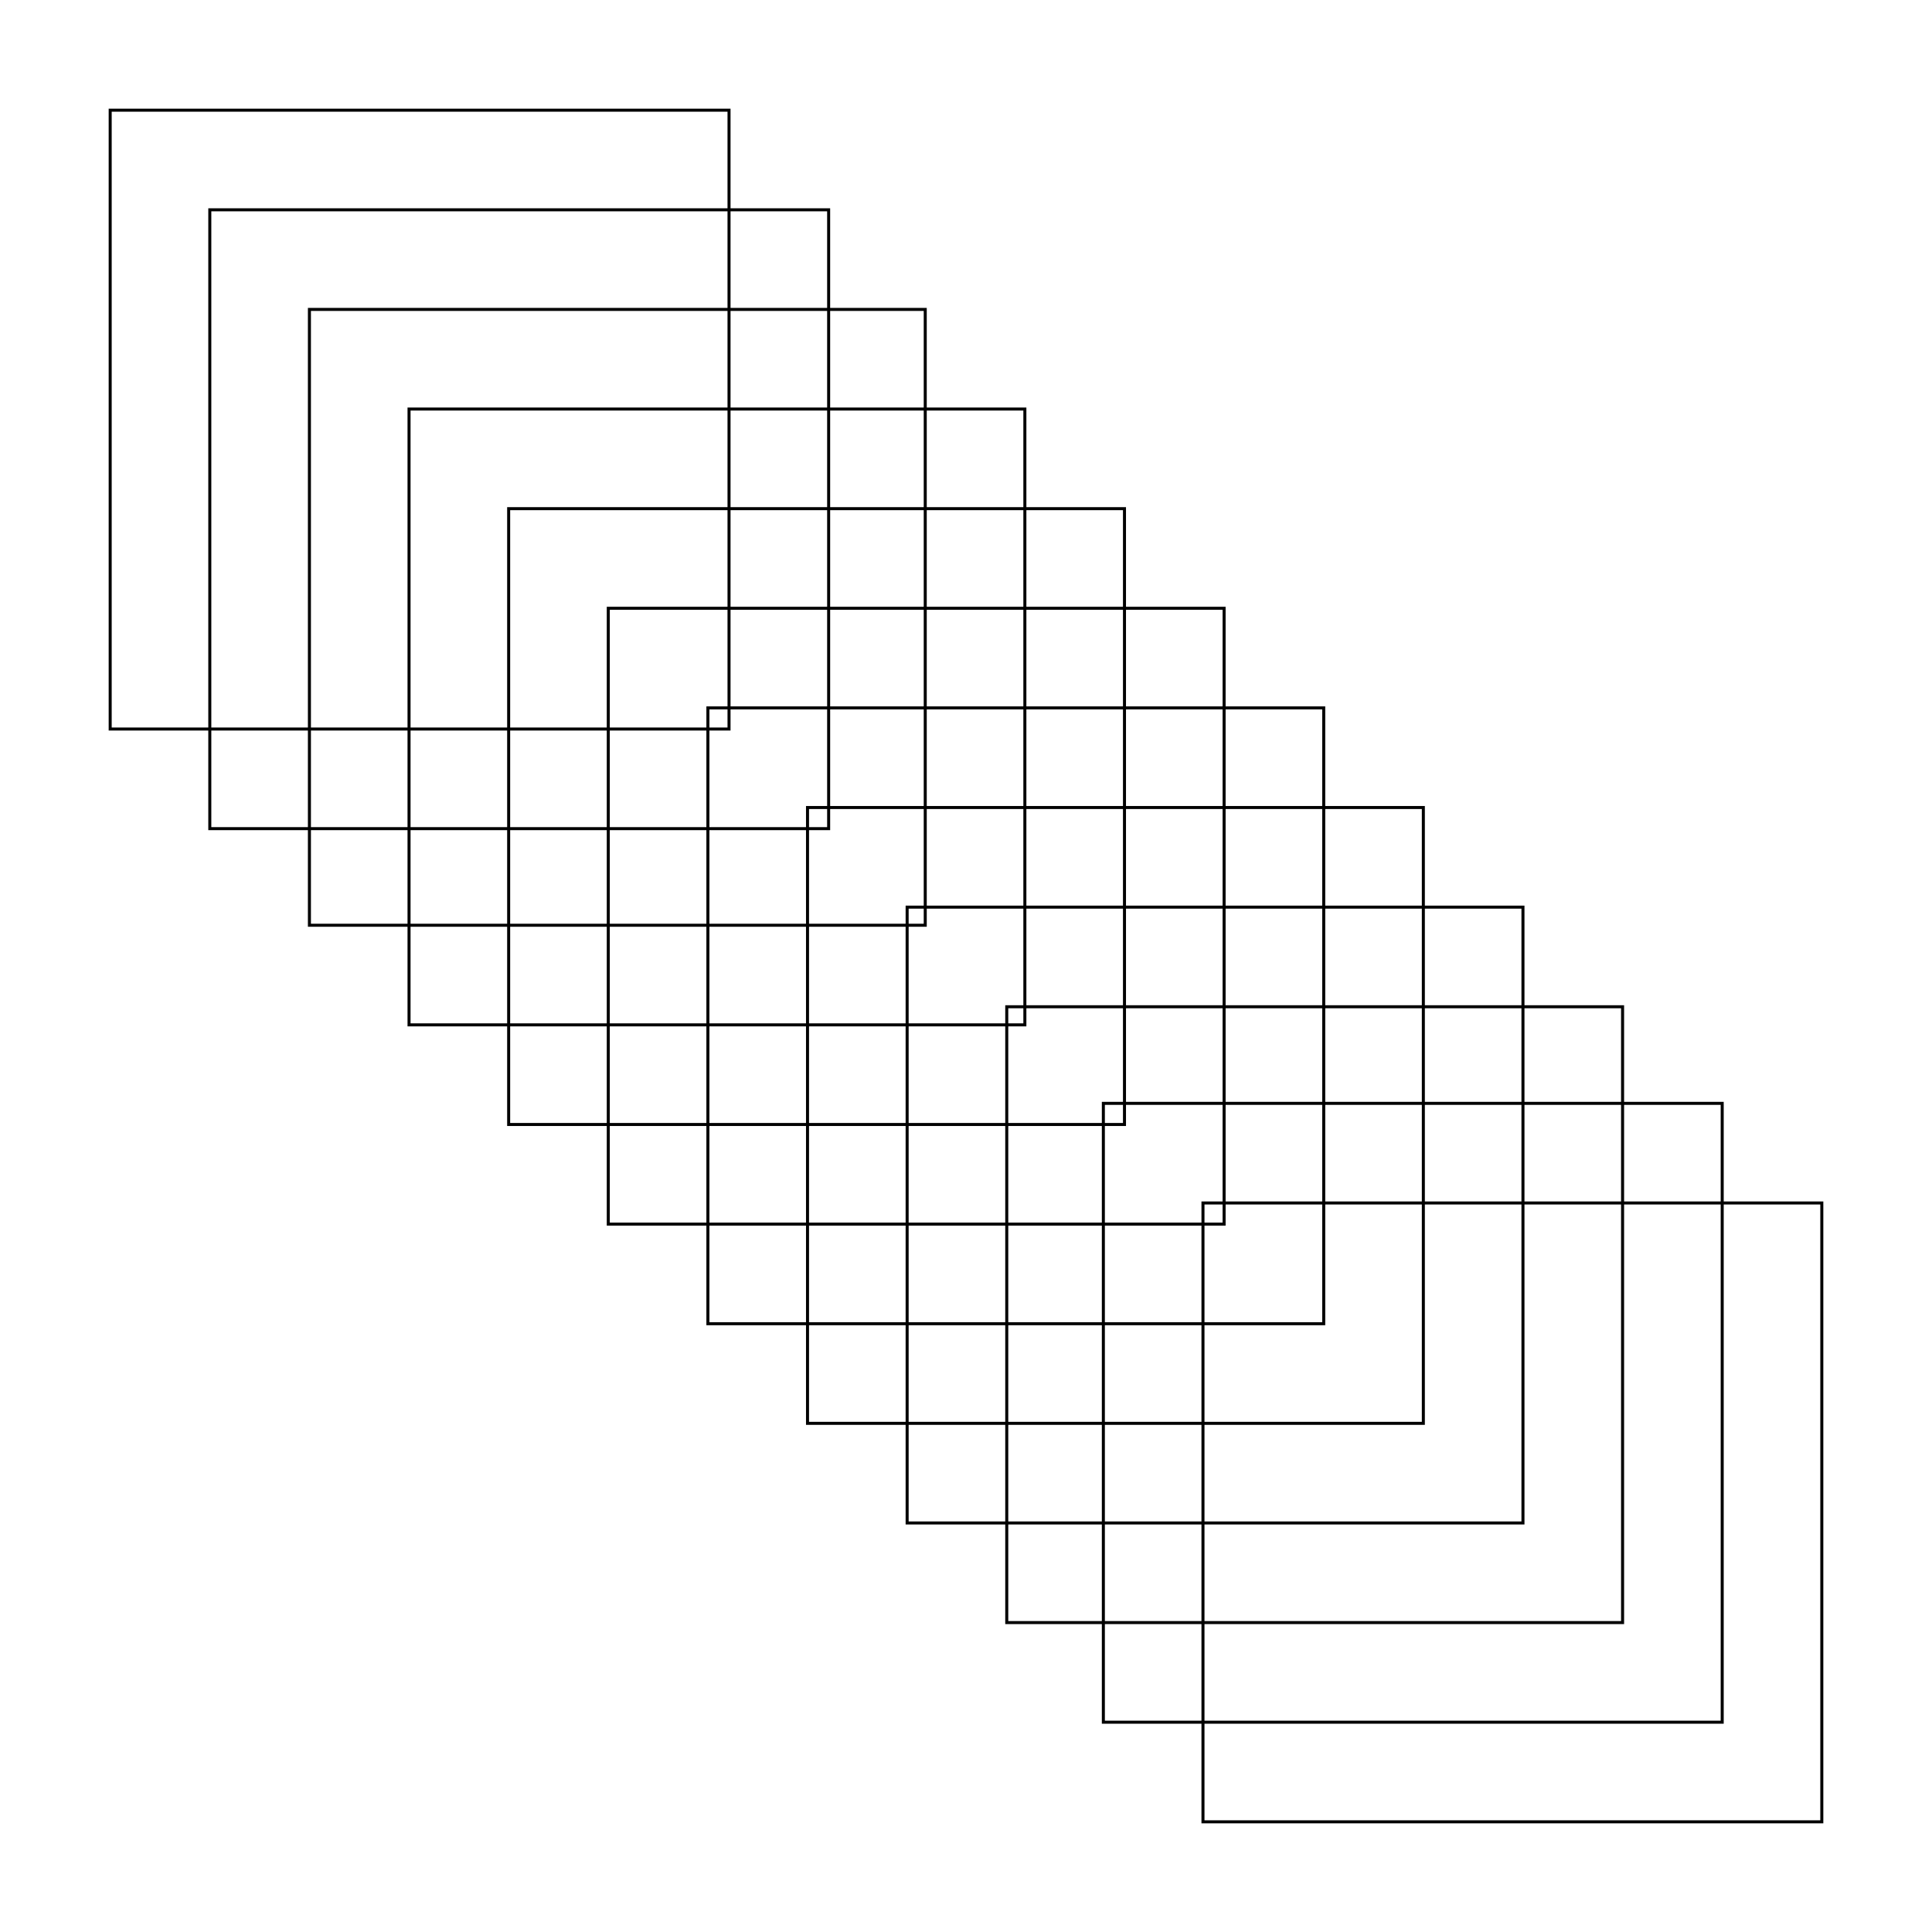 <?xml version="1.0" encoding="utf-8"?>
<!-- Generator: Adobe Illustrator 19.1.0, SVG Export Plug-In . SVG Version: 6.00 Build 0)  -->
<svg version="1.1" id="Layer_1" xmlns="http://www.w3.org/2000/svg" xmlns:xlink="http://www.w3.org/1999/xlink" x="0px" y="0px"
	 viewBox="0 0 640 640" style="enable-background:new 0 0 640 640;" xml:space="preserve">
<style type="text/css">
	.st0{fill:none;stroke:#000000;stroke-miterlimit:10;}
	.st1{fill:none;stroke:#231F20;stroke-miterlimit:10;}
	.st2{stroke:#231F20;stroke-width:0.5;stroke-miterlimit:10;}
	.st3{clip-path:url(#SVGID_2_);}
	.st4{fill:none;stroke:#231F20;stroke-width:0.5;stroke-miterlimit:10;}
	.st5{fill:#202020;}
	.st6{clip-path:url(#SVGID_4_);}
	.st7{stroke:#000000;stroke-miterlimit:10;}
	.st8{clip-path:url(#SVGID_6_);}
	.st9{fill:none;stroke:#000000;}
	.st10{clip-path:url(#SVGID_8_);}
	.st11{clip-path:url(#SVGID_10_);}
</style>
<g>
	<rect x="398.5" y="398.5" class="st0" width="205" height="205"/>
	<rect x="365.5" y="365.5" class="st0" width="205" height="205"/>
	<rect x="333.5" y="333.5" class="st0" width="204" height="204"/>
	<rect x="300.5" y="300.5" class="st0" width="204" height="204"/>
	<rect x="267.5" y="267.5" class="st0" width="204" height="204"/>
	<rect x="234.5" y="234.5" class="st0" width="204" height="204"/>
	<rect x="201.5" y="201.5" class="st0" width="204" height="204"/>
	<rect x="168.5" y="168.5" class="st0" width="204" height="204"/>
	<rect x="135.5" y="135.5" class="st0" width="204" height="204"/>
	<rect x="102.5" y="102.5" class="st0" width="204" height="204"/>
	<rect x="69.5" y="69.5" class="st0" width="205" height="205"/>
	<rect x="36.5" y="36.5" class="st0" width="205" height="205"/>
</g>
</svg>
